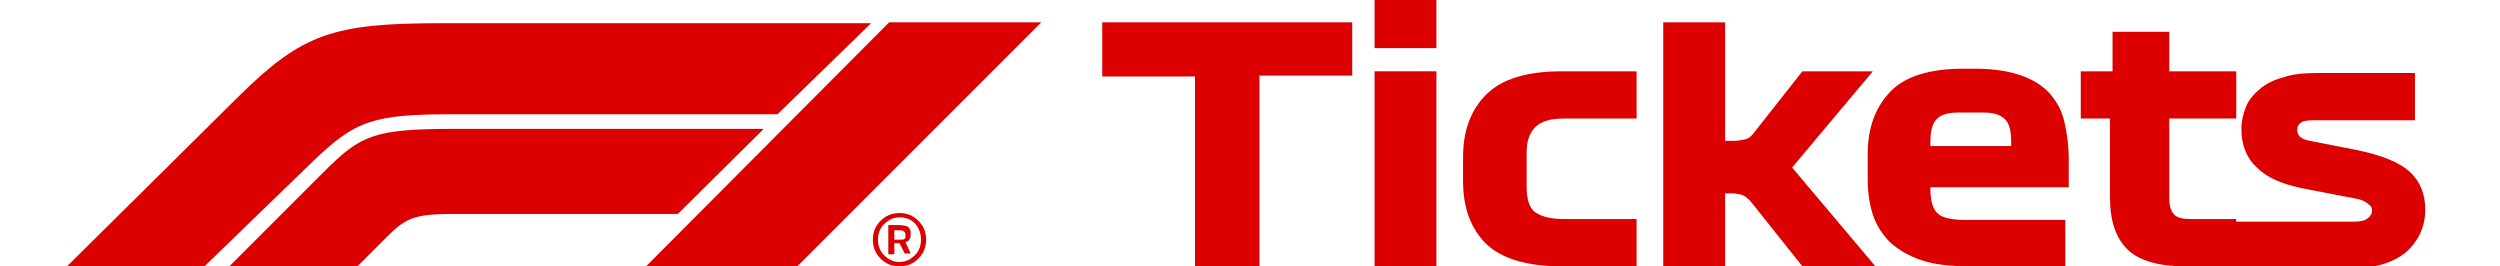 <?xml version="1.0" encoding="utf-8"?>
<!-- Generator: Adobe Illustrator 27.0.0, SVG Export Plug-In . SVG Version: 6.00 Build 0)  -->
<svg version="1.1" id="Calque_1" xmlns="http://www.w3.org/2000/svg" xmlns:xlink="http://www.w3.org/1999/xlink" x="0px" y="0px"
	 width="291px" height="31px" viewBox="0 0 291 31" style="enable-background:new 0 0 291 31;" xml:space="preserve">
<style type="text/css">
	.st0{fill:#dc0000;}
	.st1{fill:#dc0000;}
</style>
<g>
	<g>
		<path class="st0" d="M139.1,31V8.9h-10.8V2.6h29.1v6.2h-10.8V31H139.1z"/>
		<path class="st0" d="M167.2,5.6H160V0h7.2V5.6z M160,31V8.3h7.2V31H160z"/>
		<path class="st0" d="M182,13.8c-1.5,0-2.6,0.3-3.3,1c-0.7,0.7-1,1.7-1,3v3.9c0,1.5,0.3,2.5,1,3c0.7,0.5,1.8,0.8,3.3,0.8h8.5V31
			h-8.7c-4.1,0-7-0.9-8.8-2.6c-1.8-1.8-2.7-4.2-2.7-7.3v-2.8c0-3.1,0.9-5.5,2.7-7.3c1.8-1.8,4.7-2.7,8.8-2.7h8.7v5.5H182z"/>
		<path class="st0" d="M193.6,31V2.6h7.2v13.8h0.8c0.7,0,1.2-0.1,1.6-0.2c0.4-0.1,0.7-0.4,1-0.8l5.6-7.1h8.2l-9.4,11.2l9.7,11.5
			h-8.5l-5.9-7.4c-0.4-0.5-0.8-0.8-1.1-0.9c-0.3-0.1-0.8-0.2-1.4-0.2h-0.6V31H193.6z"/>
		<path class="st0" d="M240.9,21.8h-16.2v0.2c0,1.4,0.3,2.4,0.9,2.9c0.6,0.5,1.7,0.7,3.3,0.7h11.5V31h-11.1c-2.2,0-4.1-0.2-5.6-0.7
			c-1.5-0.5-2.7-1.2-3.7-2.1c-0.9-0.9-1.6-2-2-3.2c-0.4-1.3-0.6-2.6-0.6-4.2v-2.9c0-3,0.9-5.4,2.6-7.2c1.7-1.8,4.6-2.7,8.5-2.7h1.5
			c2.1,0,3.9,0.3,5.3,0.8c1.4,0.5,2.5,1.2,3.3,2.1c0.8,0.9,1.4,2,1.7,3.3c0.3,1.3,0.5,2.7,0.5,4.3V21.8z M230.8,13.1h-2.9
			c-1.2,0-2.1,0.3-2.5,0.8c-0.5,0.5-0.7,1.4-0.7,2.6V17h9.4v-0.5c0-1.2-0.2-2.1-0.7-2.6C232.8,13.3,232,13.1,230.8,13.1z"/>
		<path class="st0" d="M242.2,13.8V8.3h3.7V3.7h6.6v4.6h7.8v5.5h-7.8V23c0,1,0.2,1.6,0.6,2c0.4,0.4,1.1,0.5,2,0.5h5.2V31h-6
			c-3.1,0-5.4-0.7-6.7-2c-1.3-1.3-2-3.3-2-6v-9.2H242.2z"/>
		<path class="st0" d="M274.1,23.1l-6.2-1.2c-2.3-0.5-4-1.2-5.2-2.4c-1.2-1.1-1.8-2.6-1.8-4.5c0-0.9,0.2-1.7,0.5-2.5
			c0.3-0.8,0.9-1.5,1.6-2.1c0.7-0.6,1.6-1.1,2.8-1.4c1.1-0.4,2.5-0.5,4-0.5h11.3v5.5h-11.8c-0.8,0-1.3,0.1-1.5,0.3
			c-0.3,0.2-0.4,0.5-0.4,0.8c0,0.3,0.1,0.6,0.3,0.8c0.2,0.2,0.6,0.4,1.2,0.5l5.6,1.1c2.8,0.6,4.8,1.4,6,2.5c1.2,1.1,1.8,2.6,1.8,4.4
			c0,2-0.8,3.7-2.3,5c-1.6,1.3-3.9,1.9-7.1,1.9h-18.7v-5.5h19.7c0.8,0,1.4-0.1,1.7-0.4c0.3-0.2,0.5-0.5,0.5-0.9
			c0-0.4-0.2-0.6-0.5-0.8C275.1,23.3,274.7,23.2,274.1,23.1z"/>
	</g>
	<g>
		<g>
			<path class="st1" d="M36.4,18.8L23.8,31h-16l20-19.8c7.4-7.3,11-8.5,23.6-8.5h50L90.5,13.3H52.8C43.4,13.3,41.4,14,36.4,18.8z
				 M88.9,15H53c-9.5,0-11,0.7-15.3,5l-11,11h14.9l3.5-3.5c2.3-2.3,3.4-2.6,8.1-2.6h25.7L88.9,15z M92.8,31l28.4-28.4h-17.7L75.2,31
				H92.8z"/>
		</g>
		<g>
			<path class="st1" d="M104.7,31c-0.9,0-1.6-0.3-2.2-0.9c-0.6-0.6-0.9-1.3-0.9-2.2c0-0.9,0.3-1.6,0.9-2.2c0.6-0.6,1.3-0.9,2.2-0.9
				c0.9,0,1.6,0.3,2.2,0.9c0.6,0.6,0.9,1.3,0.9,2.2c0,0.9-0.3,1.6-0.9,2.2C106.3,30.7,105.6,31,104.7,31z M104.7,25.3
				c-0.7,0-1.3,0.3-1.8,0.8c-0.5,0.5-0.7,1.1-0.7,1.8s0.2,1.3,0.7,1.8c0.5,0.5,1.1,0.8,1.8,0.8c0.7,0,1.3-0.3,1.8-0.8
				c0.5-0.5,0.7-1.1,0.7-1.8c0-0.7-0.2-1.3-0.7-1.9C106,25.5,105.4,25.3,104.7,25.3z M104.1,28.4v1.2h-0.7v-3.4h1.3
				c0.4,0,0.8,0.1,1,0.2c0.2,0.2,0.3,0.4,0.3,0.7c0,0.3,0,0.6-0.1,0.7c-0.1,0.2-0.2,0.3-0.5,0.4l0.6,1.3h-0.7l-0.6-1.2H104.1z
				 M104.1,26.7v1.2h0.7c0.2,0,0.4,0,0.5-0.1c0.1-0.1,0.1-0.2,0.1-0.4c0-0.4-0.2-0.6-0.7-0.6H104.1z"/>
		</g>
	</g>
</g>
</svg>
